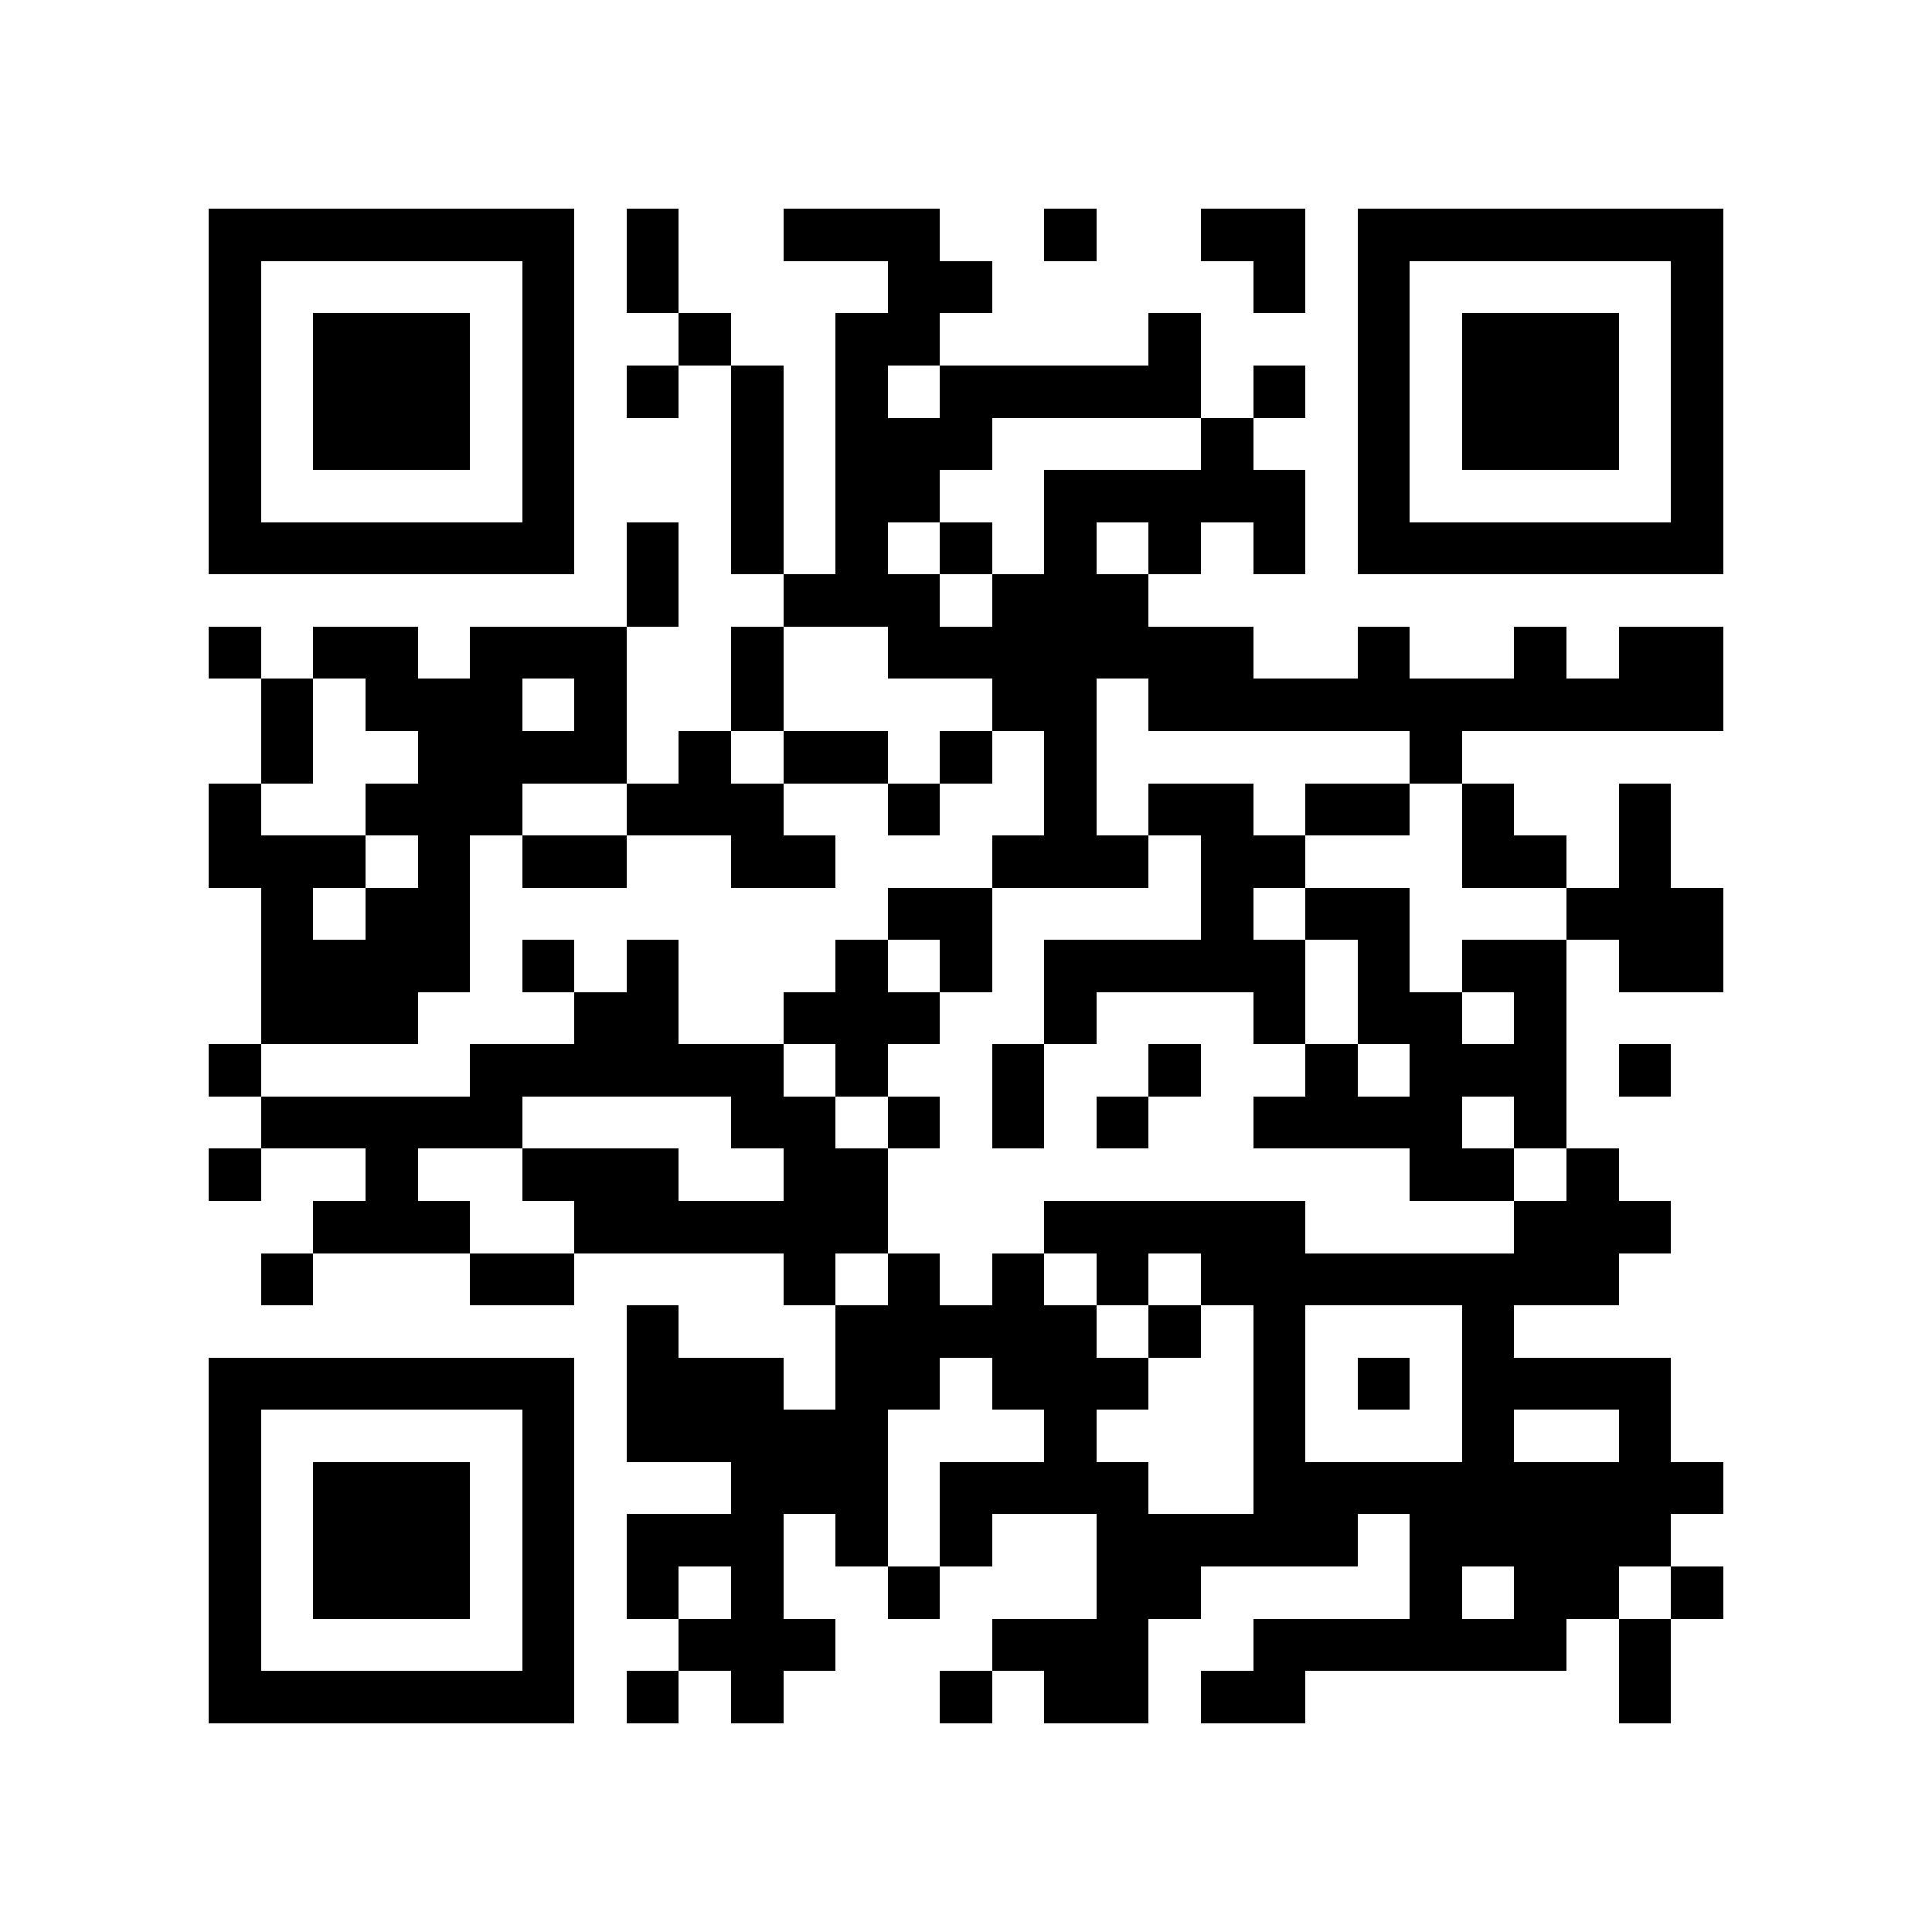 <?xml version="1.0" encoding="utf-8"?><!DOCTYPE svg PUBLIC "-//W3C//DTD SVG 1.1//EN" "http://www.w3.org/Graphics/SVG/1.1/DTD/svg11.dtd"><svg xmlns="http://www.w3.org/2000/svg" viewBox="0 0 37 37" shape-rendering="crispEdges"><path fill="#ffffff" d="M0 0h37v37H0z"/><path stroke="#000000" d="M4 4.5h7m1 0h1m2 0h3m2 0h1m2 0h2m1 0h7M4 5.5h1m5 0h1m1 0h1m4 0h2m5 0h1m1 0h1m5 0h1M4 6.5h1m1 0h3m1 0h1m2 0h1m2 0h2m4 0h1m3 0h1m1 0h3m1 0h1M4 7.5h1m1 0h3m1 0h1m1 0h1m1 0h1m1 0h1m1 0h5m1 0h1m1 0h1m1 0h3m1 0h1M4 8.5h1m1 0h3m1 0h1m3 0h1m1 0h3m4 0h1m2 0h1m1 0h3m1 0h1M4 9.5h1m5 0h1m3 0h1m1 0h2m2 0h5m1 0h1m5 0h1M4 10.5h7m1 0h1m1 0h1m1 0h1m1 0h1m1 0h1m1 0h1m1 0h1m1 0h7M12 11.5h1m2 0h3m1 0h3M4 12.5h1m1 0h2m1 0h3m2 0h1m2 0h7m2 0h1m2 0h1m1 0h2M5 13.5h1m1 0h3m1 0h1m2 0h1m4 0h2m1 0h11M5 14.5h1m2 0h4m1 0h1m1 0h2m1 0h1m1 0h1m6 0h1M4 15.5h1m2 0h3m2 0h3m2 0h1m2 0h1m1 0h2m1 0h2m1 0h1m2 0h1M4 16.5h3m1 0h1m1 0h2m2 0h2m3 0h3m1 0h2m3 0h2m1 0h1M5 17.5h1m1 0h2m8 0h2m4 0h1m1 0h2m3 0h3M5 18.5h4m1 0h1m1 0h1m3 0h1m1 0h1m1 0h5m1 0h1m1 0h2m1 0h2M5 19.5h3m3 0h2m2 0h3m2 0h1m3 0h1m1 0h2m1 0h1M4 20.5h1m4 0h6m1 0h1m2 0h1m2 0h1m2 0h1m1 0h3m1 0h1M5 21.5h5m4 0h2m1 0h1m1 0h1m1 0h1m2 0h4m1 0h1M4 22.5h1m2 0h1m2 0h3m2 0h2m10 0h2m1 0h1M6 23.5h3m2 0h6m3 0h5m4 0h3M5 24.5h1m3 0h2m4 0h1m1 0h1m1 0h1m1 0h1m1 0h8M12 25.5h1m3 0h5m1 0h1m1 0h1m3 0h1M4 26.5h7m1 0h3m1 0h2m1 0h3m2 0h1m1 0h1m1 0h4M4 27.5h1m5 0h1m1 0h5m3 0h1m3 0h1m3 0h1m2 0h1M4 28.5h1m1 0h3m1 0h1m3 0h3m1 0h4m2 0h9M4 29.5h1m1 0h3m1 0h1m1 0h3m1 0h1m1 0h1m2 0h5m1 0h5M4 30.5h1m1 0h3m1 0h1m1 0h1m1 0h1m2 0h1m3 0h2m4 0h1m1 0h2m1 0h1M4 31.5h1m5 0h1m2 0h3m3 0h3m2 0h6m1 0h1M4 32.5h7m1 0h1m1 0h1m3 0h1m1 0h2m1 0h2m6 0h1"/></svg>

